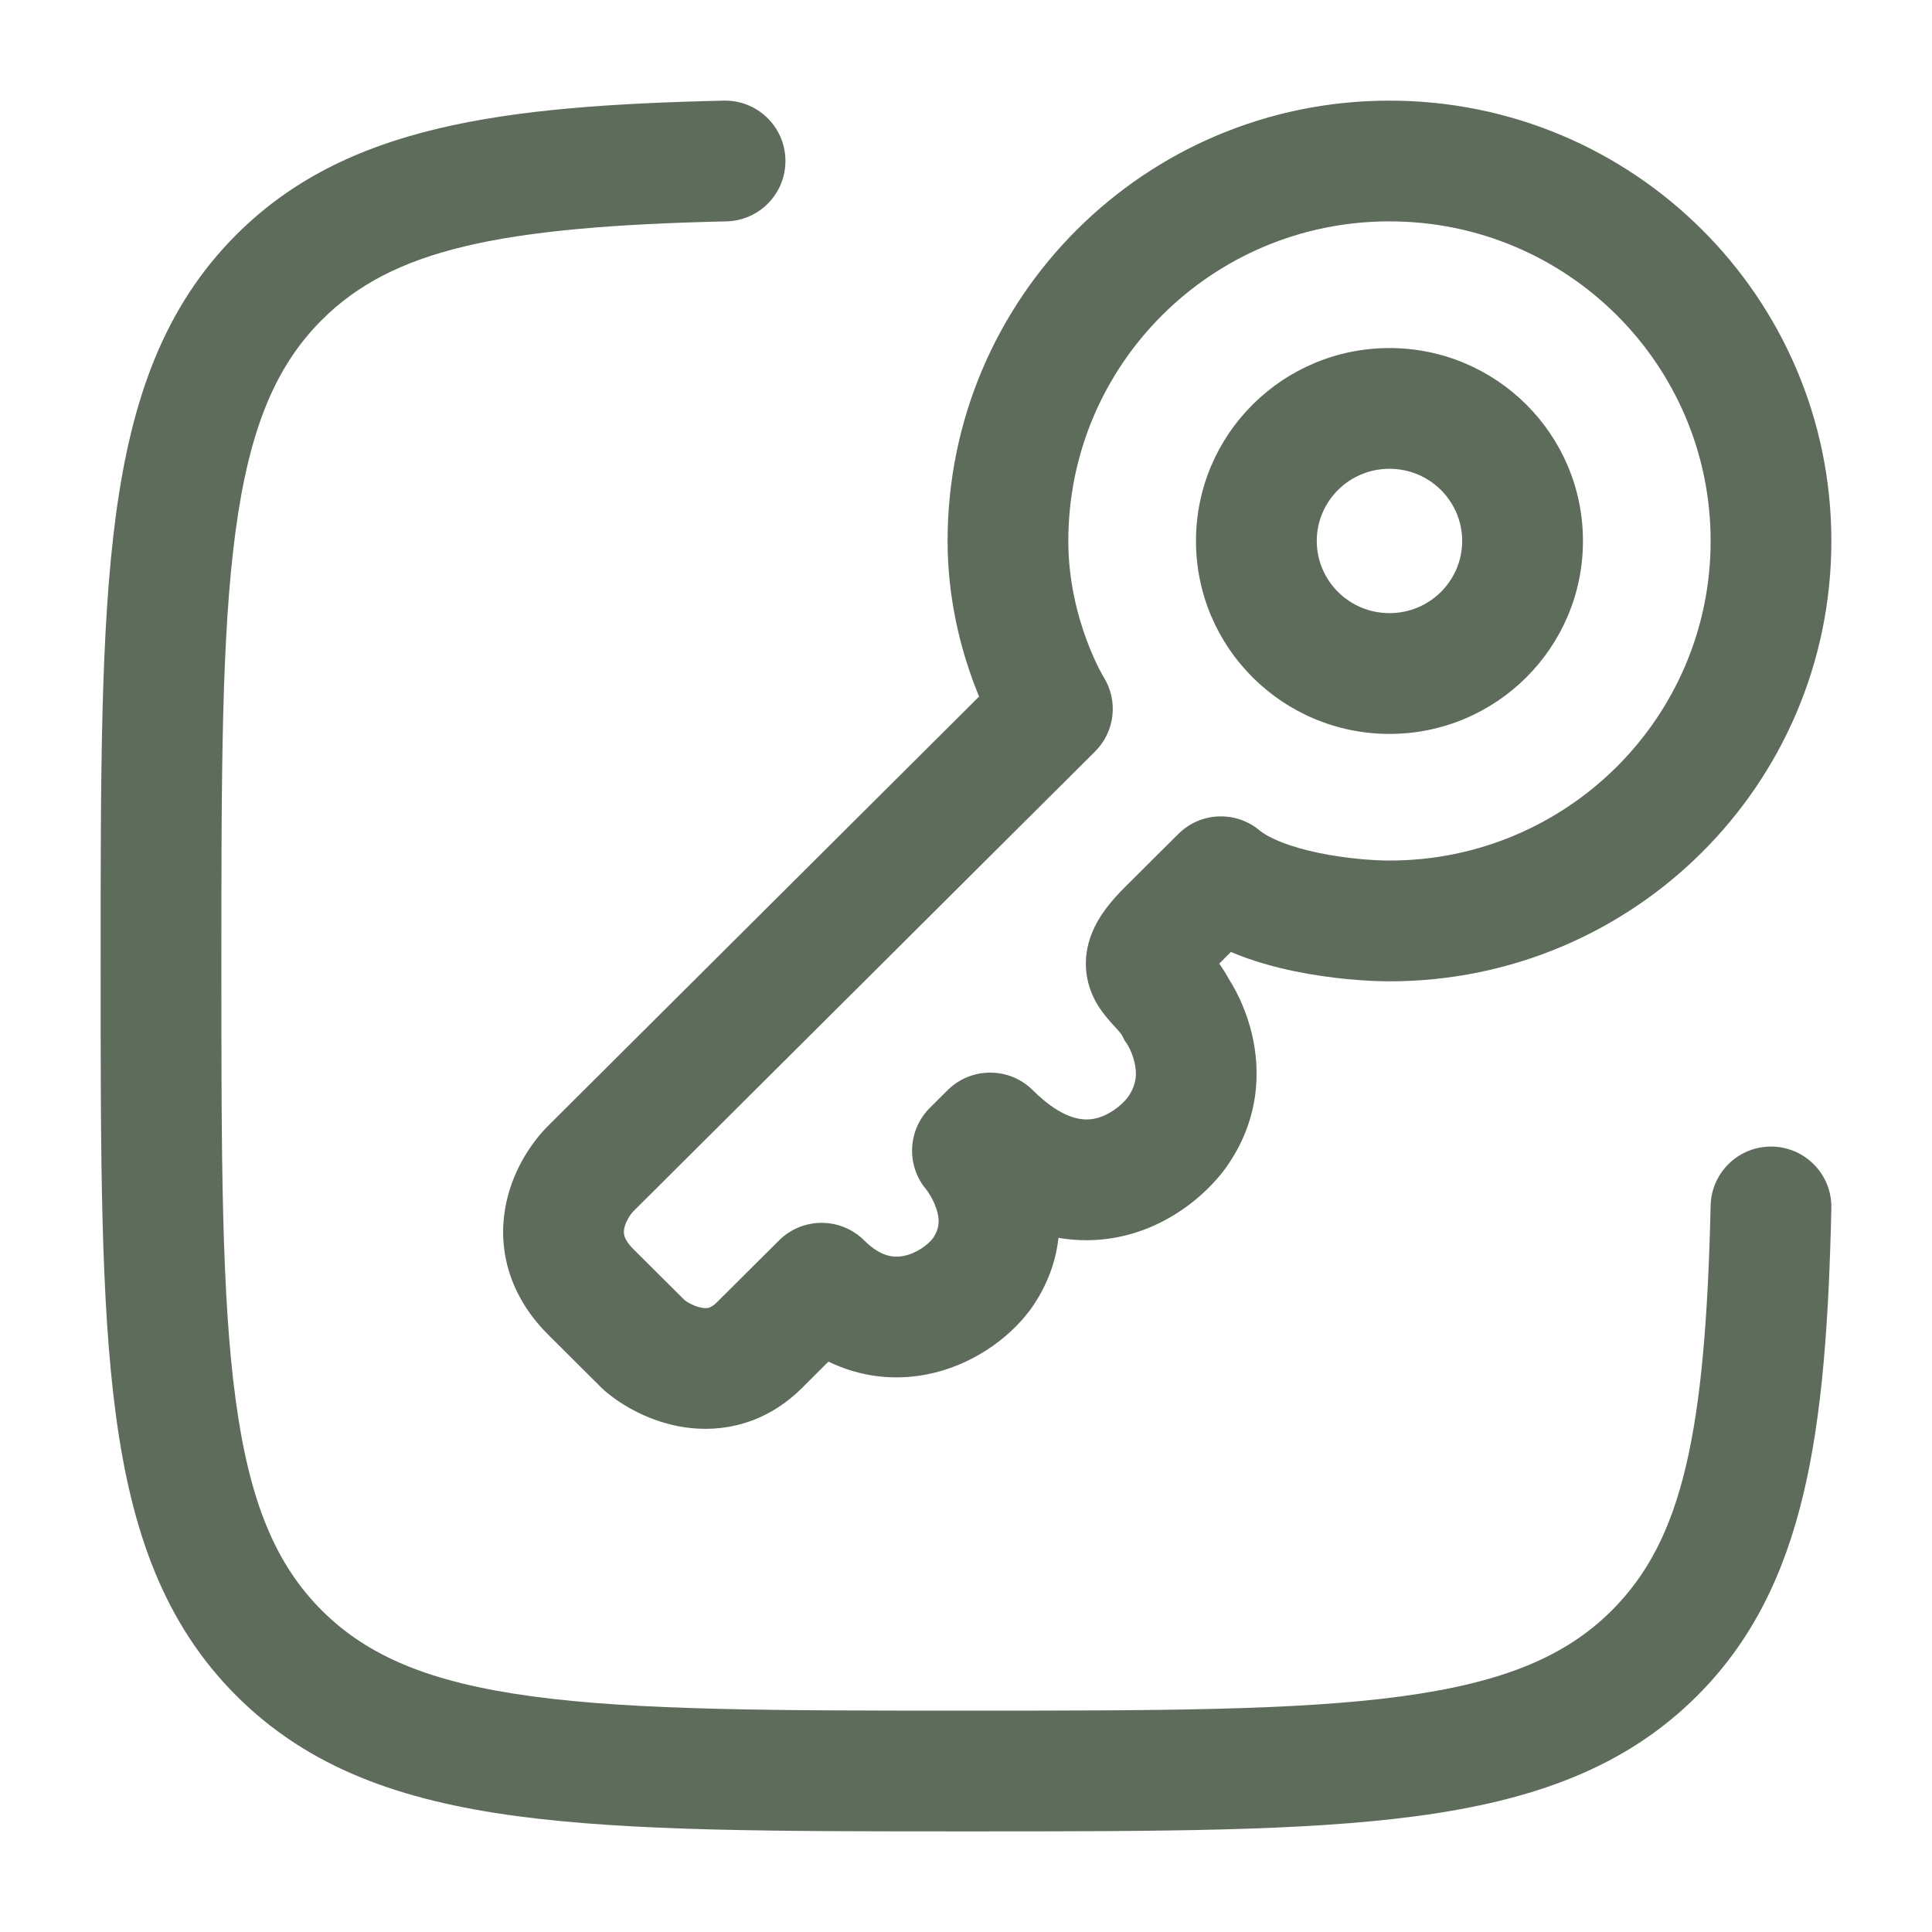 <svg width="45" height="45" viewBox="0 0 45 45" fill="none" xmlns="http://www.w3.org/2000/svg">
<path fill-rule="evenodd" clip-rule="evenodd" d="M18.294 3.718C18.312 4.494 17.697 5.138 16.92 5.156C11.63 5.277 9.138 5.811 7.493 7.455C6.424 8.525 5.81 9.972 5.487 12.371C5.159 14.811 5.156 18.017 5.156 22.481C5.156 26.945 5.159 30.151 5.487 32.591C5.81 34.991 6.424 36.437 7.493 37.507C8.562 38.576 10.009 39.19 12.409 39.513C14.849 39.841 18.055 39.844 22.519 39.844C26.982 39.844 30.189 39.841 32.629 39.513C35.028 39.19 36.475 38.576 37.545 37.507C39.19 35.862 39.723 33.37 39.844 28.08C39.862 27.303 40.506 26.688 41.282 26.706C42.059 26.724 42.674 27.367 42.656 28.144C42.537 33.331 42.07 36.959 39.533 39.496C37.854 41.175 35.715 41.936 33.004 42.3C30.354 42.656 26.959 42.656 22.626 42.656H22.411C18.079 42.656 14.683 42.656 12.034 42.3C9.323 41.936 7.183 41.175 5.504 39.496C3.825 37.817 3.064 35.677 2.7 32.966C2.344 30.317 2.344 26.921 2.344 22.589V22.374C2.344 18.041 2.344 14.646 2.7 11.996C3.064 9.285 3.825 7.146 5.504 5.467C8.041 2.93 11.669 2.463 16.856 2.344C17.633 2.326 18.276 2.941 18.294 3.718ZM32.364 5.156C28.227 5.156 24.883 8.494 24.883 12.6C24.883 13.522 25.095 14.331 25.312 14.914C25.419 15.204 25.526 15.43 25.601 15.579C25.639 15.652 25.669 15.706 25.687 15.738L25.705 15.768C26.052 16.322 25.97 17.042 25.507 17.503L14.756 28.21C14.729 28.237 14.675 28.3 14.626 28.389C14.578 28.476 14.548 28.559 14.537 28.629C14.527 28.692 14.53 28.744 14.547 28.796C14.563 28.847 14.609 28.952 14.756 29.098L15.945 30.282C15.981 30.309 16.036 30.345 16.106 30.379C16.198 30.424 16.286 30.452 16.362 30.463C16.433 30.474 16.481 30.468 16.515 30.458C16.543 30.449 16.606 30.425 16.698 30.333L18.145 28.892C18.694 28.346 19.581 28.346 20.129 28.892C20.345 29.107 20.525 29.196 20.653 29.235C20.782 29.275 20.91 29.279 21.043 29.254C21.336 29.198 21.602 29.004 21.725 28.849C21.894 28.604 21.889 28.391 21.808 28.148C21.763 28.014 21.698 27.892 21.641 27.803C21.614 27.76 21.592 27.73 21.58 27.714C21.576 27.71 21.573 27.705 21.573 27.705C21.104 27.146 21.14 26.321 21.658 25.805L22.071 25.393C22.62 24.847 23.507 24.847 24.056 25.393C24.776 26.11 25.253 26.102 25.483 26.058C25.808 25.996 26.11 25.763 26.271 25.556C26.482 25.254 26.483 24.984 26.423 24.736C26.391 24.6 26.34 24.481 26.297 24.397C26.277 24.357 26.26 24.329 26.252 24.316L26.25 24.313L26.196 24.238L26.147 24.14C26.129 24.104 26.101 24.061 26.01 23.961C26.007 23.957 26.001 23.951 25.993 23.943C25.924 23.87 25.68 23.613 25.53 23.345C25.273 22.885 25.202 22.325 25.425 21.754C25.596 21.314 25.913 20.951 26.205 20.66L27.445 19.425C27.959 18.913 28.777 18.876 29.335 19.339C29.559 19.525 30.038 19.726 30.721 19.867C31.363 20 32.001 20.044 32.364 20.044C36.5 20.044 39.844 16.706 39.844 12.6C39.844 8.494 36.5 5.156 32.364 5.156ZM24.654 28.831C24.595 29.365 24.405 29.938 24 30.503L23.99 30.516L23.98 30.529C23.479 31.195 22.614 31.816 21.572 32.016C20.835 32.157 20.047 32.079 19.296 31.715L18.683 32.326C17.835 33.171 16.822 33.374 15.95 33.245C15.149 33.127 14.488 32.738 14.091 32.399C14.064 32.376 14.037 32.351 14.012 32.326L12.772 31.091C11.868 30.191 11.605 29.134 11.761 28.175C11.904 27.304 12.371 26.616 12.772 26.217L22.805 16.224C22.762 16.121 22.719 16.011 22.676 15.895C22.376 15.089 22.071 13.942 22.071 12.6C22.071 6.93 26.684 2.344 32.364 2.344C38.043 2.344 42.656 6.93 42.656 12.6C42.656 18.27 38.043 22.857 32.364 22.857C31.831 22.857 31.001 22.797 30.151 22.622C29.7 22.528 29.178 22.389 28.67 22.173L28.398 22.445C28.471 22.546 28.545 22.662 28.615 22.791C28.623 22.804 28.632 22.817 28.64 22.831C28.684 22.902 28.741 22.998 28.801 23.115C28.919 23.346 29.062 23.678 29.159 24.082C29.357 24.91 29.359 26.077 28.546 27.209L28.537 27.223L28.527 27.236C28.065 27.85 27.195 28.596 26.007 28.821C25.564 28.905 25.11 28.911 24.654 28.831ZM32.364 10.919C31.423 10.919 30.67 11.677 30.67 12.6C30.67 13.523 31.423 14.281 32.364 14.281C33.304 14.281 34.057 13.523 34.057 12.6C34.057 11.677 33.304 10.919 32.364 10.919ZM27.857 12.6C27.857 10.113 29.88 8.107 32.364 8.107C34.847 8.107 36.87 10.113 36.87 12.6C36.87 15.087 34.847 17.094 32.364 17.094C29.88 17.094 27.857 15.087 27.857 12.6Z" fill="#5E6C5B"/>
</svg>
